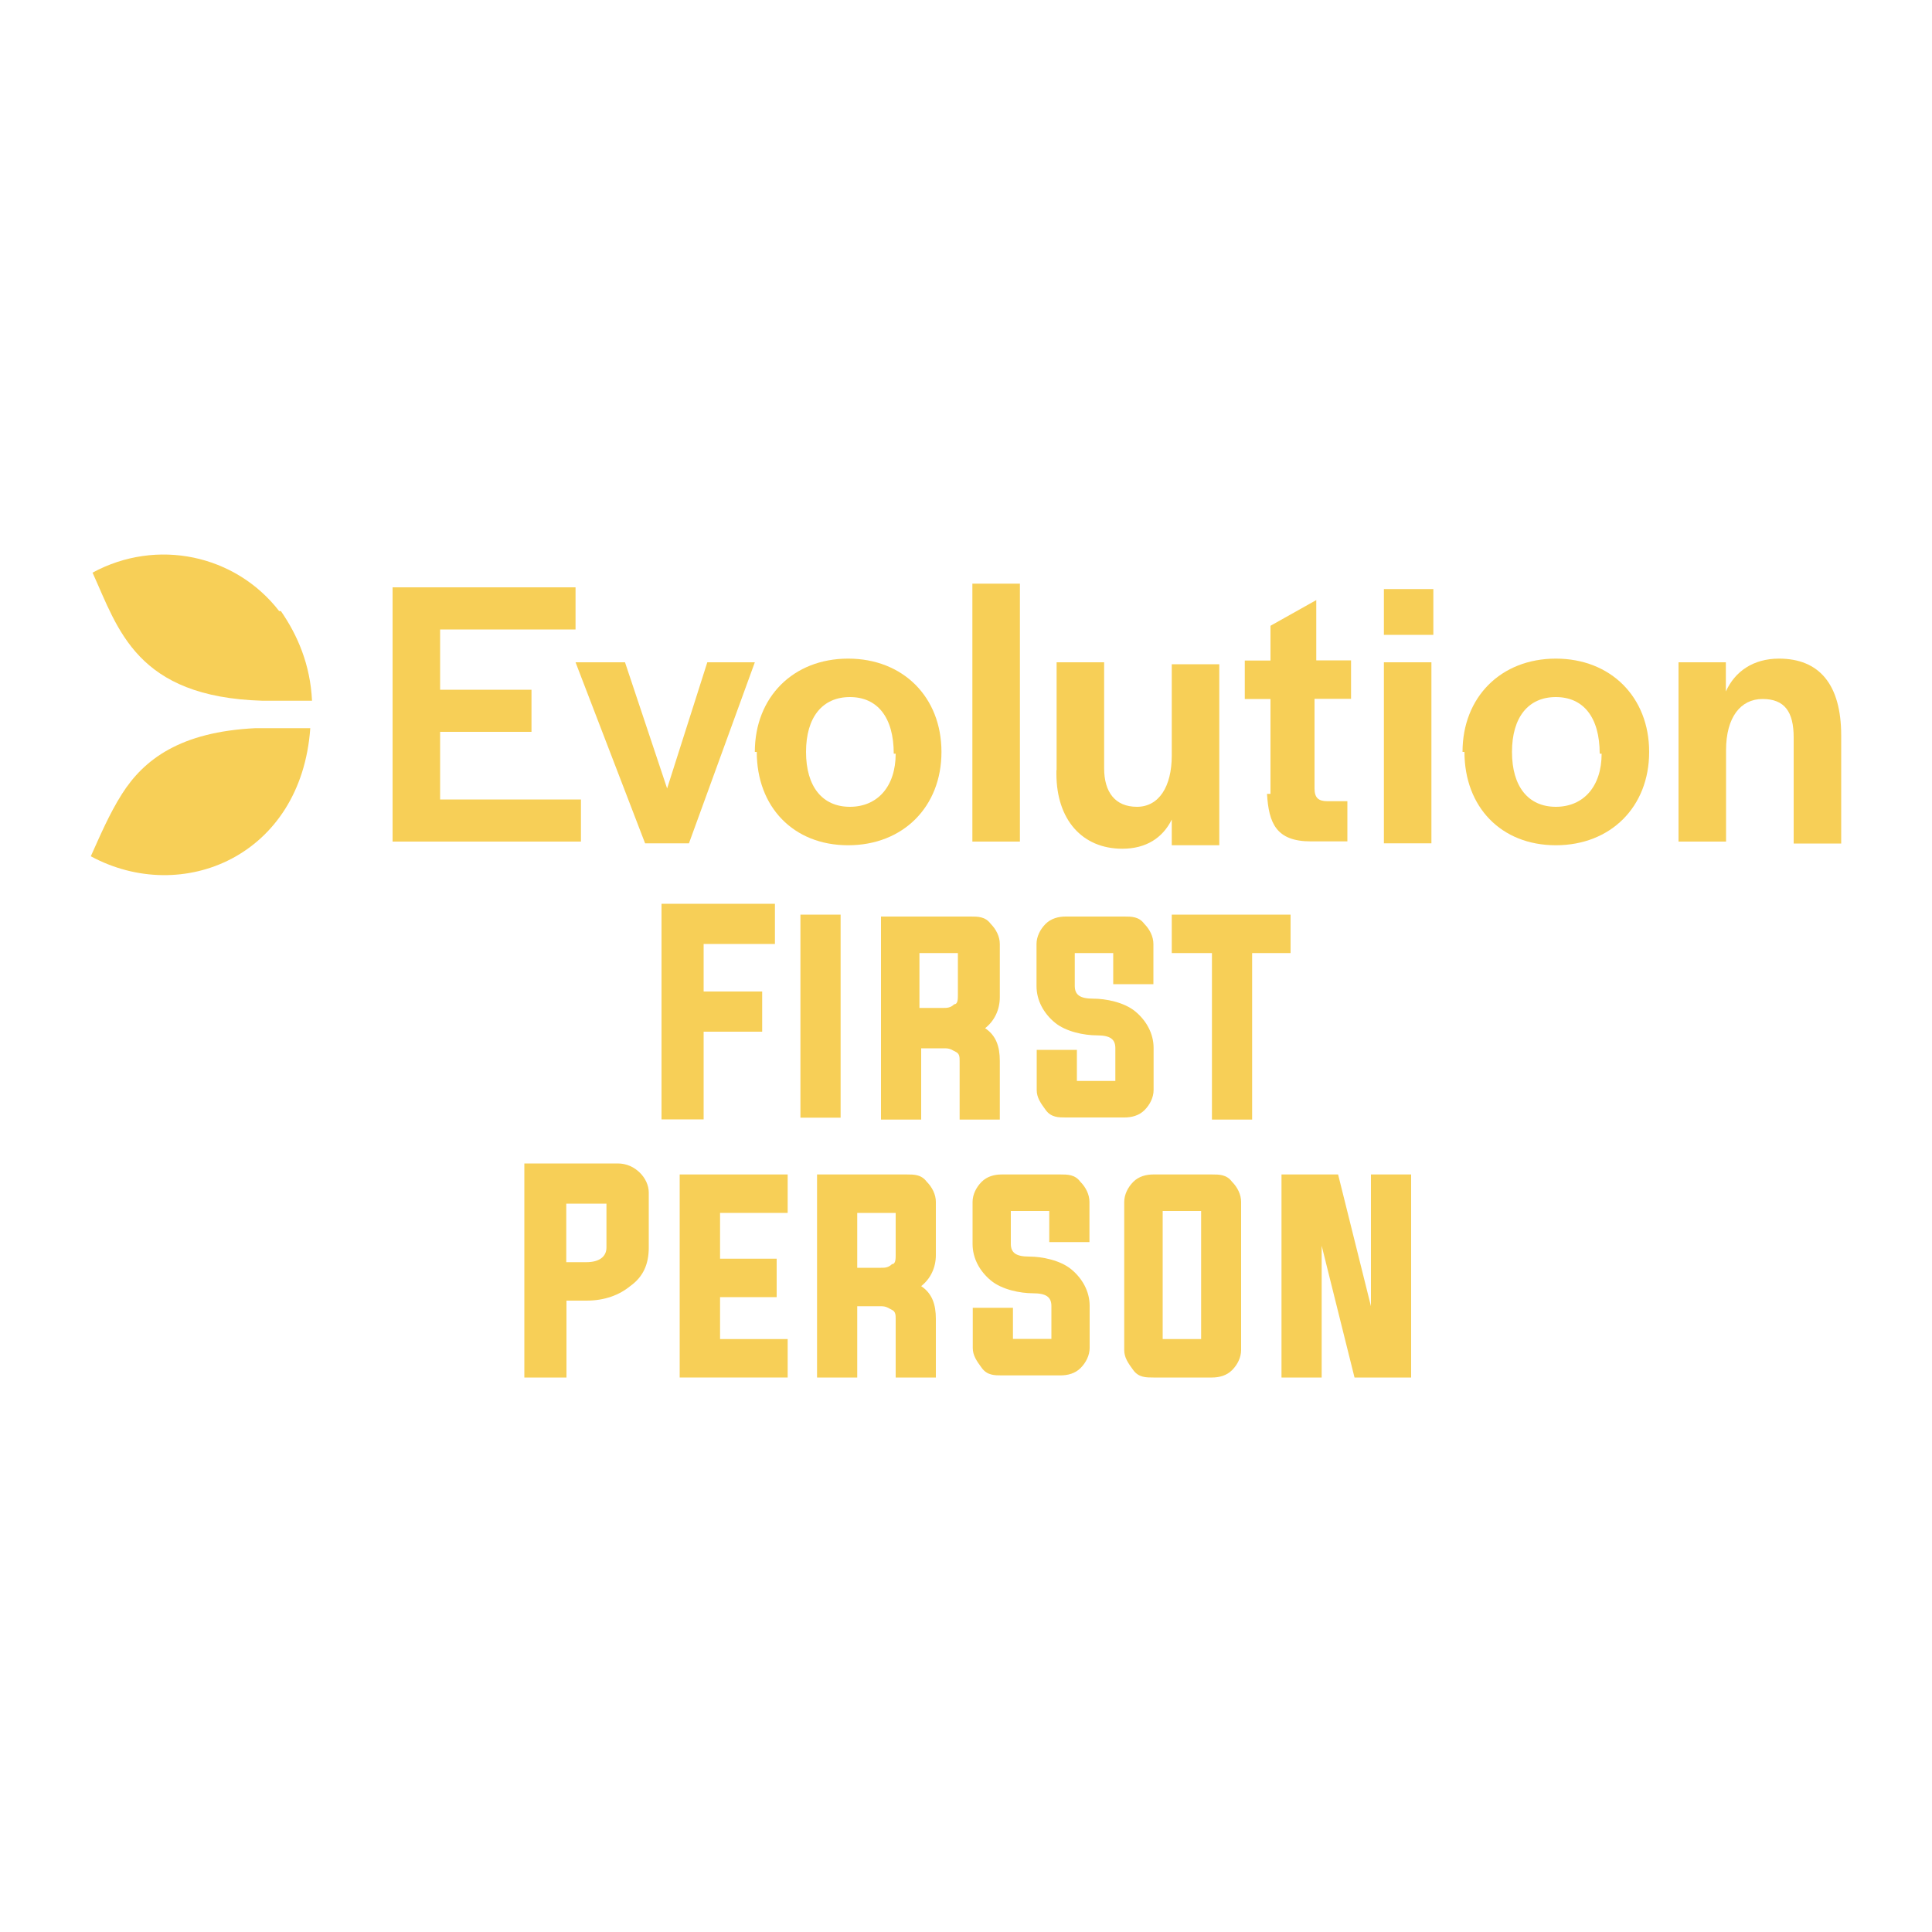 <?xml version="1.0" encoding="UTF-8"?>
<svg id="Layer_1" xmlns="http://www.w3.org/2000/svg" version="1.1" viewBox="0 0 1000 1000">
  <!-- Generator: Adobe Illustrator 29.1.0, SVG Export Plug-In . SVG Version: 2.1.0 Build 142)  -->
  <g>
    <path d="M342.4,467.8h58.7v20.8h-36.9v24.6h30.3v20.8h-30.3v45.4h-21.8v-110.8h0v-.9Z" style="fill: #f7cf57;"/>
    <path d="M414.3,578.5v-105.1h20.8v105.1s-20.8,0-20.8,0Z" style="fill: #f7cf57;"/>
    <path d="M476.8,541.6v37.9h-20.8v-105.1h46.4c3.8,0,7.6,0,10.4,3.8,2.8,2.8,4.7,6.6,4.7,10.4v27.5c0,6.6-2.8,12.3-7.6,16.1,5.7,3.8,7.6,9.5,7.6,17v30.3h-20.8v-30.3c0-1.9,0-3.8-1.9-4.7s-2.8-1.9-5.7-1.9h-12.3v-.9ZM488.2,521.7c1.9,0,3.8,0,5.7-1.9,1.9,0,1.9-2.8,1.9-4.7v-21.8h-19.9v28.4h12.3Z" style="fill: #f7cf57;"/>
    <path d="M576.2,493.3h-19.9v17c0,4.7,2.8,6.6,9.5,6.6s16.1,1.9,21.8,6.6c5.7,4.7,9.5,11.4,9.5,18.9v21.8c0,3.8-1.9,7.6-4.7,10.4s-6.6,3.8-10.4,3.8h-30.3c-3.8,0-7.6,0-10.4-3.8s-4.7-6.6-4.7-10.4v-20.8h20.8v16.1h19.9v-17c0-4.7-2.8-6.6-9.5-6.6s-16.1-1.9-21.8-6.6c-5.7-4.7-9.5-11.4-9.5-18.9v-21.8c0-3.8,1.9-7.6,4.7-10.4s6.6-3.8,10.4-3.8h30.3c3.8,0,7.6,0,10.4,3.8,2.8,2.8,4.7,6.6,4.7,10.4v20.8h-20.8v-16.1Z" style="fill: #f7cf57;"/>
    <path d="M627.3,493.3h-20.8v-19.9h61.5v19.9h-19.9v86.2h-20.8s0-86.2,0-86.2Z" style="fill: #f7cf57;"/>
    <path d="M271.4,602.2h48.3c4.7,0,8.5,1.9,11.4,4.7s4.7,6.6,4.7,10.4v28.4c0,8.5-2.8,15.1-9.5,19.9-5.7,4.7-13.3,7.6-22.7,7.6h-10.4v39.8h-21.8s0-110.8,0-110.8ZM293.1,623v30.3h10.4c6.6,0,10.4-2.8,10.4-7.6v-22.7s-20.8,0-20.8,0Z" style="fill: #f7cf57;"/>
    <path d="M372.7,693.1h35v19.9h-55.9v-105.1h55.9v19.9h-35v23.7h29.3v19.9h-29.3v23.7-1.9Z" style="fill: #f7cf57;"/>
    <path d="M443.7,675.1v37.9h-20.8v-105.1h46.4c3.8,0,7.6,0,10.4,3.8,2.8,2.8,4.7,6.6,4.7,10.4v27.5c0,6.6-2.8,12.3-7.6,16.1,5.7,3.8,7.6,9.5,7.6,17v30.3h-20.8v-30.3c0-1.9,0-3.8-1.9-4.7s-2.8-1.9-5.7-1.9h-12.3v-.9ZM456,656.2c1.9,0,3.8,0,5.7-1.9,1.9,0,1.9-2.8,1.9-4.7v-21.8h-19.9v28.4h12.3Z" style="fill: #f7cf57;"/>
    <path d="M543.1,626.8h-19.9v17c0,4.7,2.8,6.6,9.5,6.6s16.1,1.9,21.8,6.6,9.5,11.4,9.5,18.9v21.8c0,3.8-1.9,7.6-4.7,10.4-2.8,2.8-6.6,3.8-10.4,3.8h-30.3c-3.8,0-7.6,0-10.4-3.8s-4.7-6.6-4.7-10.4v-20.8h20.8v16.1h19.9v-17c0-4.7-2.8-6.6-9.5-6.6s-16.1-1.9-21.8-6.6-9.5-11.4-9.5-18.9v-21.8c0-3.8,1.9-7.6,4.7-10.4,2.8-2.8,6.6-3.8,10.4-3.8h30.3c3.8,0,7.6,0,10.4,3.8,2.8,2.8,4.7,6.6,4.7,10.4v20.8h-20.8v-16.1Z" style="fill: #f7cf57;"/>
    <path d="M627.3,607.9c3.8,0,7.6,0,10.4,3.8,2.8,2.8,4.7,6.6,4.7,10.4v76.7c0,3.8-1.9,7.6-4.7,10.4-2.8,2.8-6.6,3.8-10.4,3.8h-30.3c-3.8,0-7.6,0-10.4-3.8-2.8-3.8-4.7-6.6-4.7-10.4v-76.7c0-3.8,1.9-7.6,4.7-10.4,2.8-2.8,6.6-3.8,10.4-3.8h30.3ZM601.8,626.8v66.3h19.9v-66.3h-19.9Z" style="fill: #f7cf57;"/>
    <path d="M684.1,644.8v68.2h-20.8v-105.1h29.3l17,68.2v-68.2h20.8v105.1h-29.3l-17-68.2Z" style="fill: #f7cf57;"/>
  </g>
  <g>
    <g>
      <path d="M202.3,304h95.6v21.8h-70.1v31.2h47.3v21.8h-47.3v35h72.9v21.8h-97.5v-131.6s-.9,0-.9,0Z" style="fill: #f7cf57;"/>
      <path d="M297.9,342.8h25.6l21.8,65.3,20.8-65.3h24.6l-34.1,93.7h-22.7s-36-93.7-36-93.7Z" style="fill: #f7cf57;"/>
      <path d="M390.7,389.2c0-28.4,19.9-48.3,48.3-48.3s48.3,19.9,48.3,48.3-19.9,48.3-48.3,48.3-47.3-19.9-47.3-48.3h-.9ZM462.6,390.1h0c0-18.9-8.5-29.3-22.7-29.3s-22.7,10.4-22.7,28.4h0c0,18,8.5,28.4,22.7,28.4s23.7-10.4,23.7-27.5h-.9Z" style="fill: #f7cf57;"/>
      <path d="M503.3,302.1h24.6v133.5h-24.6v-133.5Z" style="fill: #f7cf57;"/>
      <path d="M546.9,398.7v-55.9h24.6v54.9c0,12.3,5.7,19.9,17,19.9s18-10.4,18-26.5v-47.3h24.6v93.7h-24.6v-13.3c-4.7,9.5-13.3,15.1-25.6,15.1-20.8,0-34.1-15.1-34.1-38.8,0,0,0-1.9,0-1.9Z" style="fill: #f7cf57;"/>
      <path d="M657.6,411v-49.2h-13.3v-19.9h13.3v-18l23.7-13.3v31.2h18v19.9h-18.9v46.4c0,4.7,1.9,6.6,6.6,6.6h10.4v20.8h-18.9c-18,0-21.8-9.5-22.7-24.6,0,0,1.9,0,1.9,0Z" style="fill: #f7cf57;"/>
      <path d="M716.3,304.9h25.6v23.7h-25.6v-23.7ZM716.3,342.8h24.6v93.7h-24.6v-93.7h0Z" style="fill: #f7cf57;"/>
      <path d="M757,389.2c0-28.4,19.9-48.3,48.3-48.3s48.3,19.9,48.3,48.3-19.9,48.3-48.3,48.3-47.3-19.9-47.3-48.3h-.9ZM828,390.1h0c0-18.9-8.5-29.3-22.7-29.3s-22.7,10.4-22.7,28.4h0c0,18,8.5,28.4,22.7,28.4s23.7-10.4,23.7-27.5h-.9Z" style="fill: #f7cf57;"/>
      <path d="M868.7,342.8h24.6v15.1c4.7-10.4,14.2-17,27.5-17,20.8,0,32.2,13.3,32.2,39.8v55.9h-24.6v-54.9c0-13.3-4.7-19.9-16.1-19.9s-18.9,9.5-18.9,26.5v47.3h-24.6v-93.7h0v.9Z" style="fill: #f7cf57;"/>
    </g>
    <g>
      <path d="M144.5,316.3c-22.7-29.3-63.4-37.9-96.6-19.9,13.3,29.3,22.7,64.4,88,66.3h25.6c-.9-18.9-7.6-34.1-16.1-46.4" style="fill: #f7cf57;"/>
      <path d="M132.2,376.9c-38.8,1.9-57.7,16.1-69.1,34.1-6.6,10.4-11.4,21.8-16.1,32.2,47.3,25.6,108.9,0,113.6-66.3h-28.4" style="fill: #f7cf57;"/>
    </g>
  </g>
</svg>